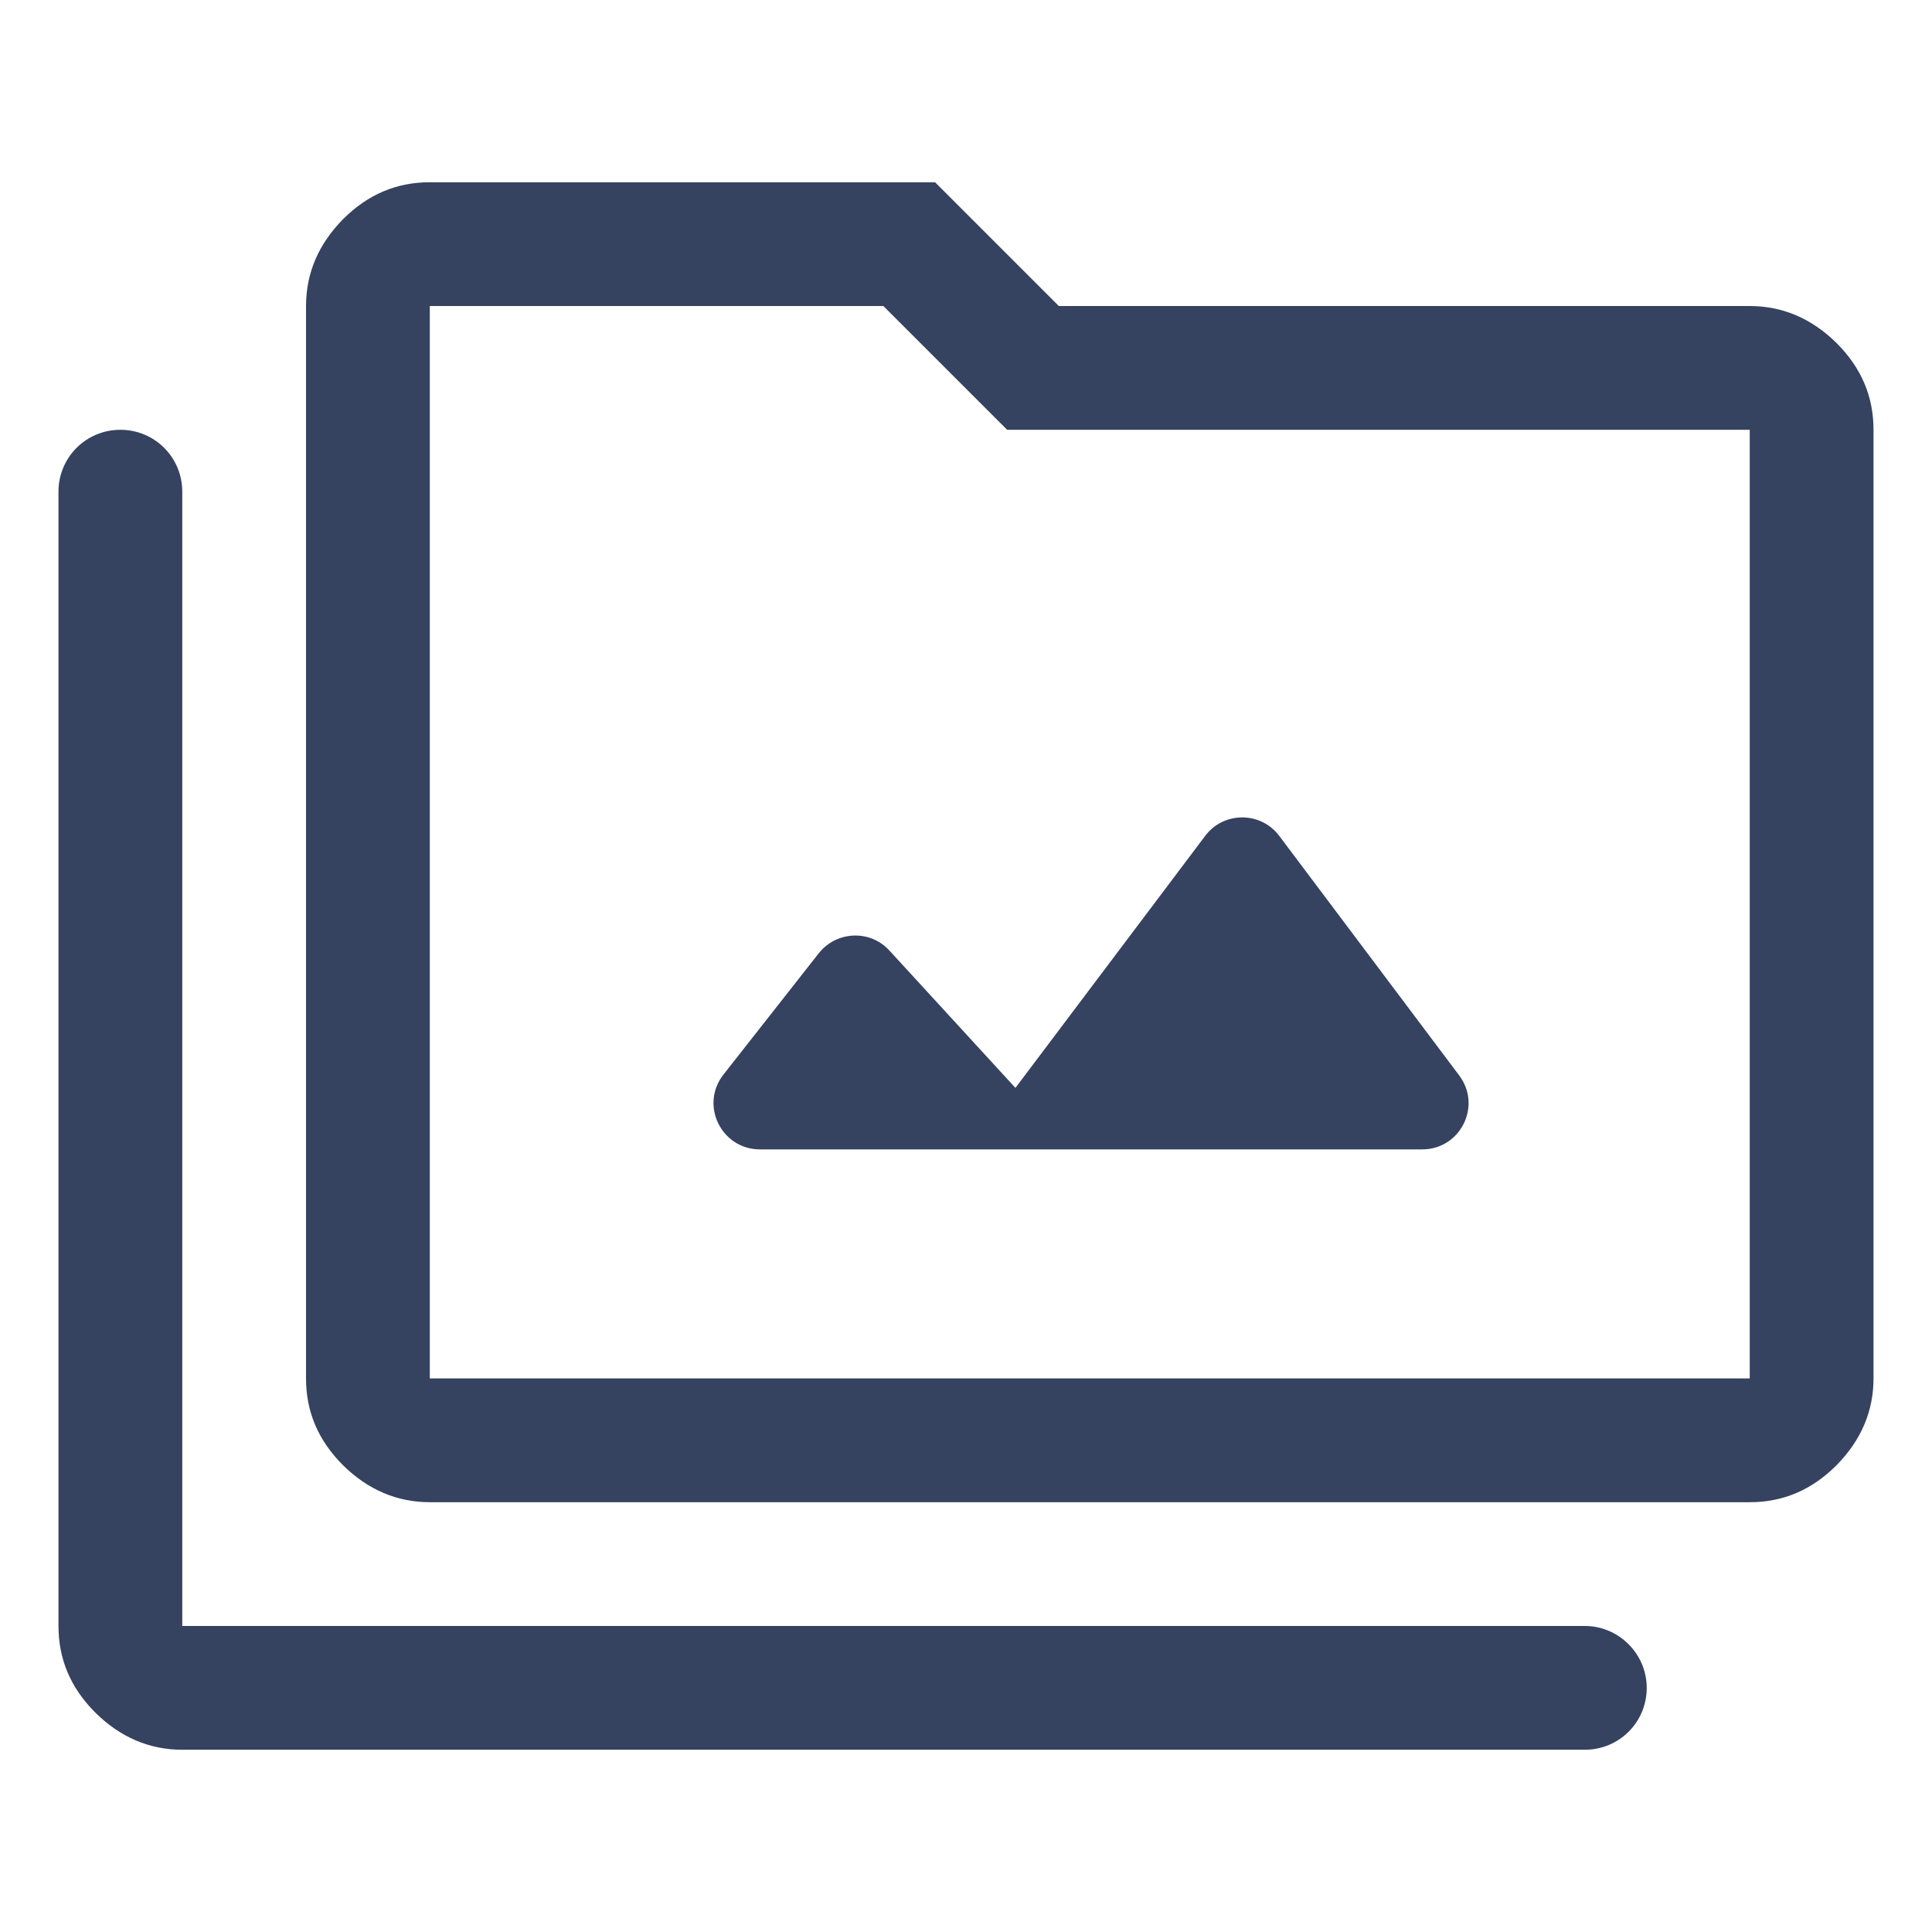 <?xml version="1.0" encoding="utf-8"?>
<!-- Generator: Adobe Illustrator 23.0.1, SVG Export Plug-In . SVG Version: 6.00 Build 0)  -->
<svg xmlns:xlink="http://www.w3.org/1999/xlink" version="1.1" id="Layer_1" xmlns="http://www.w3.org/2000/svg" x="0px"
     y="0px"
     viewBox="0 0 512 512" style="enable-background:new 0 0 512 512;" xml:space="preserve">
<style type="text/css">

</style>
    <g>
	<path style="fill:#354260;" class="main-nav-bar-left-ico-svg" d="M113.9,398.1c-8.7,0-16.4-3.3-23-9.8c-6.6-6.6-9.8-14.2-9.8-23V81.1c0-8.7,3.3-16.4,9.8-23
		c6.6-6.6,14.2-9.8,23-9.8h133.9l32.8,32.8h183.1c8.7,0,16.4,3.3,23,9.8c6.6,6.6,9.8,14.2,9.8,23v251.4c0,8.7-3.3,16.4-9.8,23
		c-6.6,6.6-14.2,9.8-23,9.8L113.9,398.1L113.9,398.1z M113.9,365.3h349.8l0,0l0,0V113.9l0,0l0,0H266.9l-32.8-32.8H113.9l0,0l0,0
		V365.3L113.9,365.3L113.9,365.3z M436.4,447.3c0,9.1-7.3,16.4-16.4,16.4H48.3c-8.7,0-16.4-3.3-23-9.8c-6.6-6.6-9.8-14.2-9.8-23
		V130.3c0-9.1,7.3-16.4,16.4-16.4l0,0c9.1,0,16.4,7.3,16.4,16.4v300.6l0,0l0,0H420C429,430.9,436.4,438.3,436.4,447.3L436.4,447.3z
		 M201.4,304.6h175.5c10.1,0,15.9-11.5,9.8-19.6L339,221.5c-4.9-6.5-14.7-6.5-19.6,0l-50.3,66.8l-33.4-36.4
		c-5.1-5.6-14-5.2-18.7,0.7l-25.3,32.2C185.4,292.9,191.2,304.6,201.4,304.6z M113.9,365.3L113.9,365.3L113.9,365.3V81.1l0,0l0,0
		v32.8l0,0l0,0V365.3L113.9,365.3L113.9,365.3z"/>
</g>
</svg>

